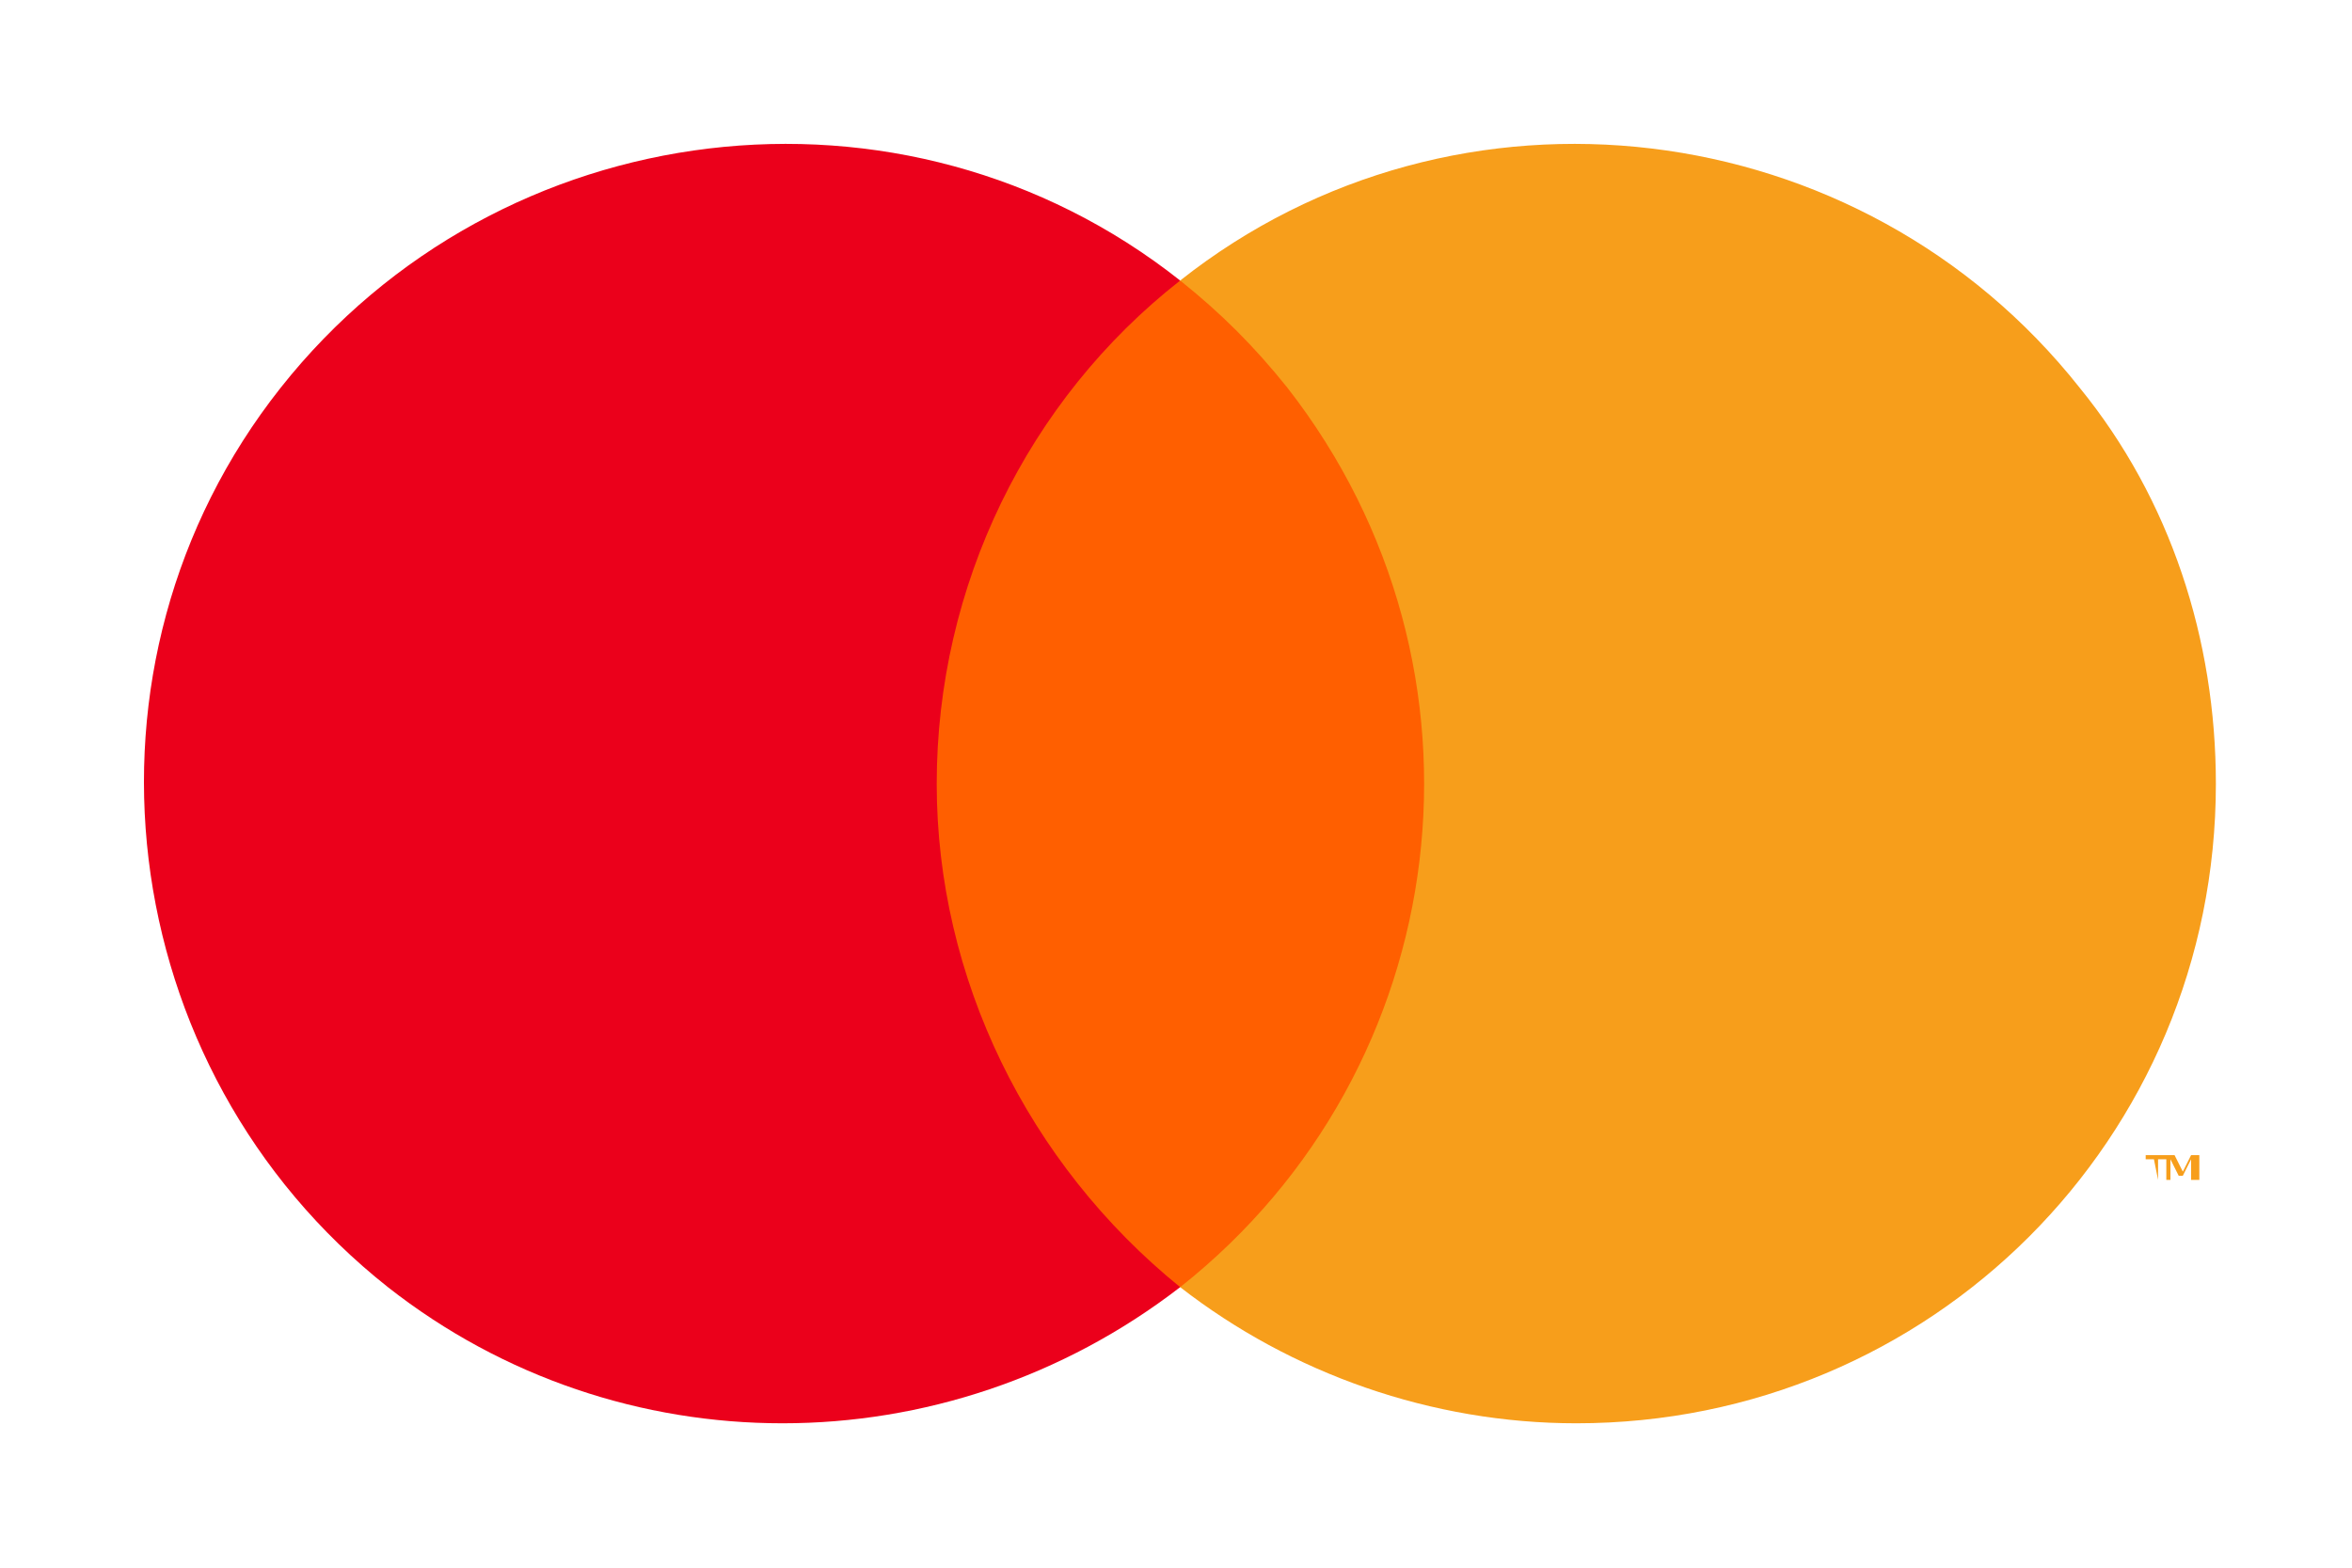 <svg width="57" height="38" viewBox="0 0 57 38" fill="none" xmlns="http://www.w3.org/2000/svg">
<path d="M36.1 6.8H21.2V31.2H36.1V6.8Z" fill="#FF5F00"/>
<path d="M22.701 19C22.701 14.2 24.901 9.7 28.601 6.8C21.901 1.5 12.101 2.7 6.801 9.4C1.501 16.1 2.701 25.9 9.401 31.2C15.001 35.6 22.901 35.6 28.601 31.2C24.901 28.2 22.701 23.7 22.701 19Z" fill="#EB001B"/>
<path d="M52.3 28.6V28.1H52.5V28H52V28.1H52.2L52.3 28.6ZM53.3 28.6V28H53.1L52.9 28.4L52.7 28H52.5V28.6H52.6V28.1L52.8 28.5H52.9L53.1 28.1V28.6H53.3Z" fill="#F79E1B"/>
<path d="M53.701 19C53.701 27.6 46.801 34.5 38.201 34.5C34.701 34.5 31.301 33.3 28.601 31.2C35.301 25.9 36.501 16.2 31.201 9.4C30.401 8.4 29.601 7.6 28.601 6.8C35.301 1.5 45.101 2.7 50.401 9.4C52.601 12.1 53.701 15.5 53.701 19Z" fill="#F79E1B"/>
</svg>

